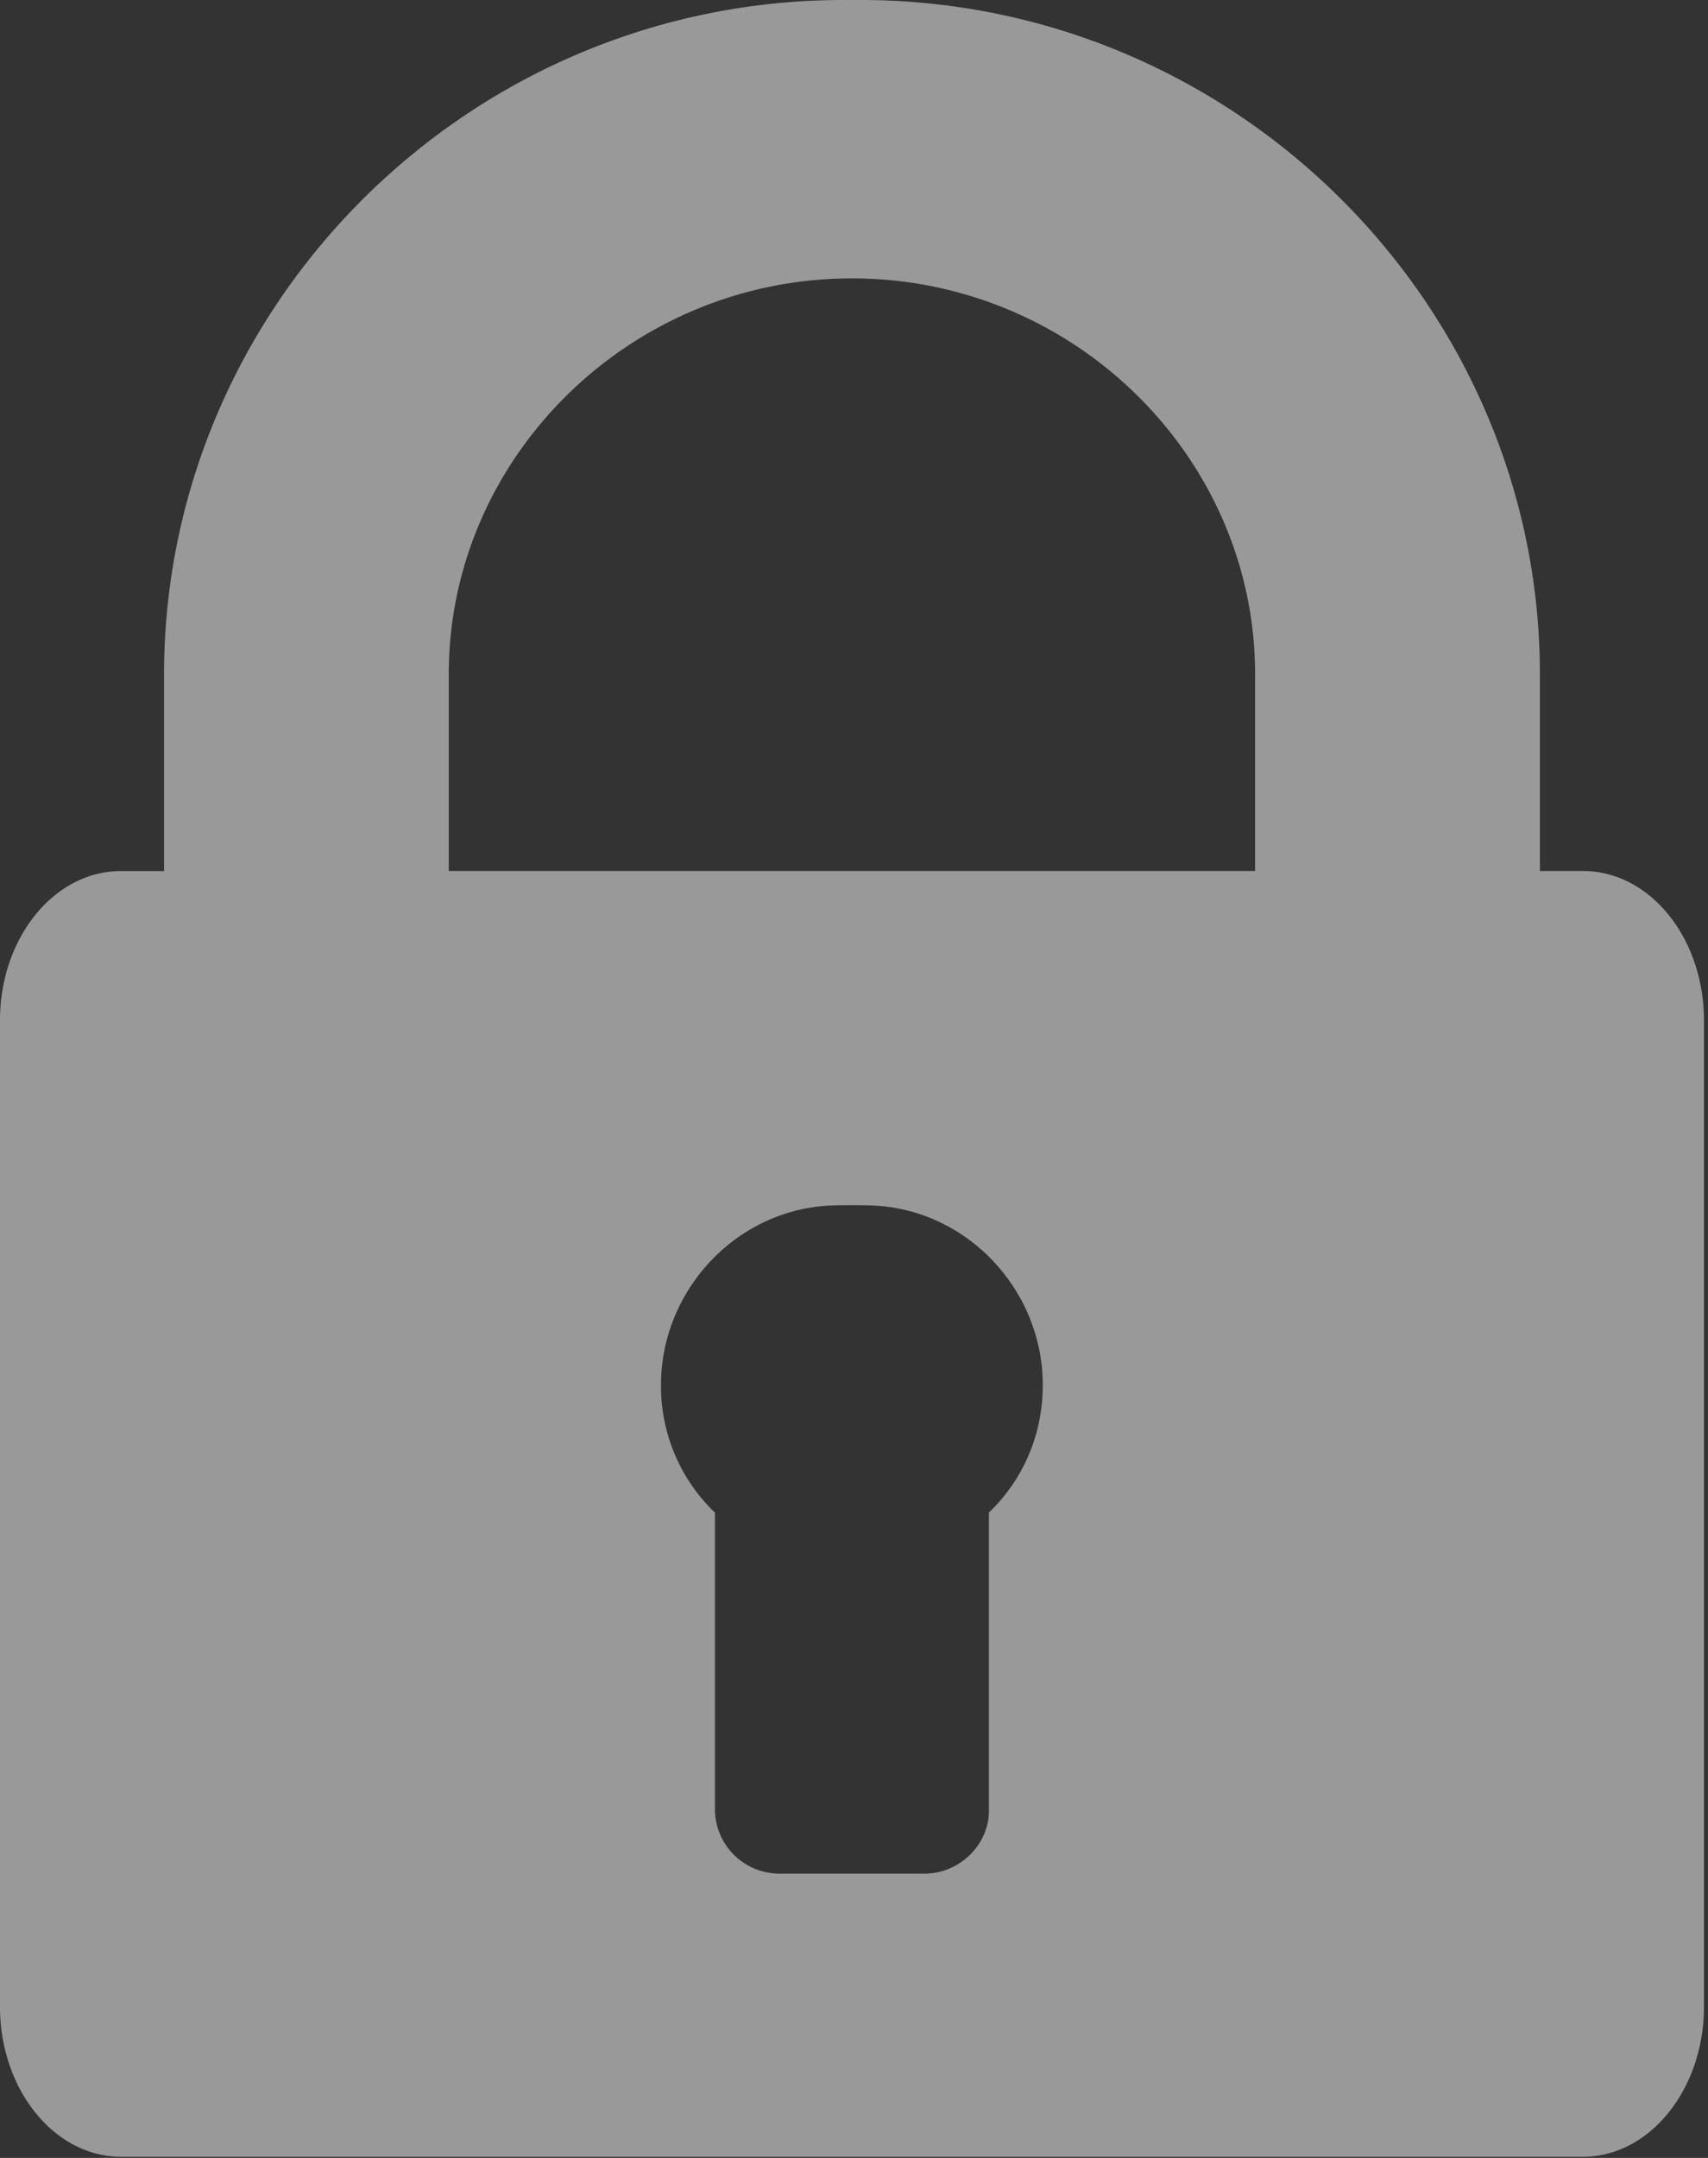 <svg xmlns="http://www.w3.org/2000/svg" width="19" height="24" viewBox="0 0 19 24">
    <rect x="0" y="0" width="19" height="24" fill="#333333" stroke="none"/>
    <path fill="#FFF" fill-rule="nonzero" d="M17.61 9.687h-.48V7.499c0-4.046-3.301-7.425-7.427-7.498a17.174 17.174 0 0 0-.451 0C5.126.074 1.825 3.453 1.825 7.5v2.188h-.48C.604 9.687 0 10.43 0 11.348V22.32c0 .917.604 1.667 1.345 1.667H17.61c.74 0 1.345-.75 1.345-1.667V11.348c0-.918-.604-1.661-1.345-1.661zm-6.609 7.136v3.315c0 .38-.327.7-.717.7H8.67a.718.718 0 0 1-.717-.7v-3.315a1.946 1.946 0 0 1-.6-1.42c0-1.05.836-1.954 1.898-1.996.113-.004.338-.004.45 0 1.063.042 1.899.945 1.899 1.997 0 .555-.221 1.056-.6 1.419zm2.961-7.136H4.992V7.499c0-2.41 2.014-4.403 4.485-4.403 2.472 0 4.485 1.993 4.485 4.403v2.188z" opacity=".5"/>
</svg>
